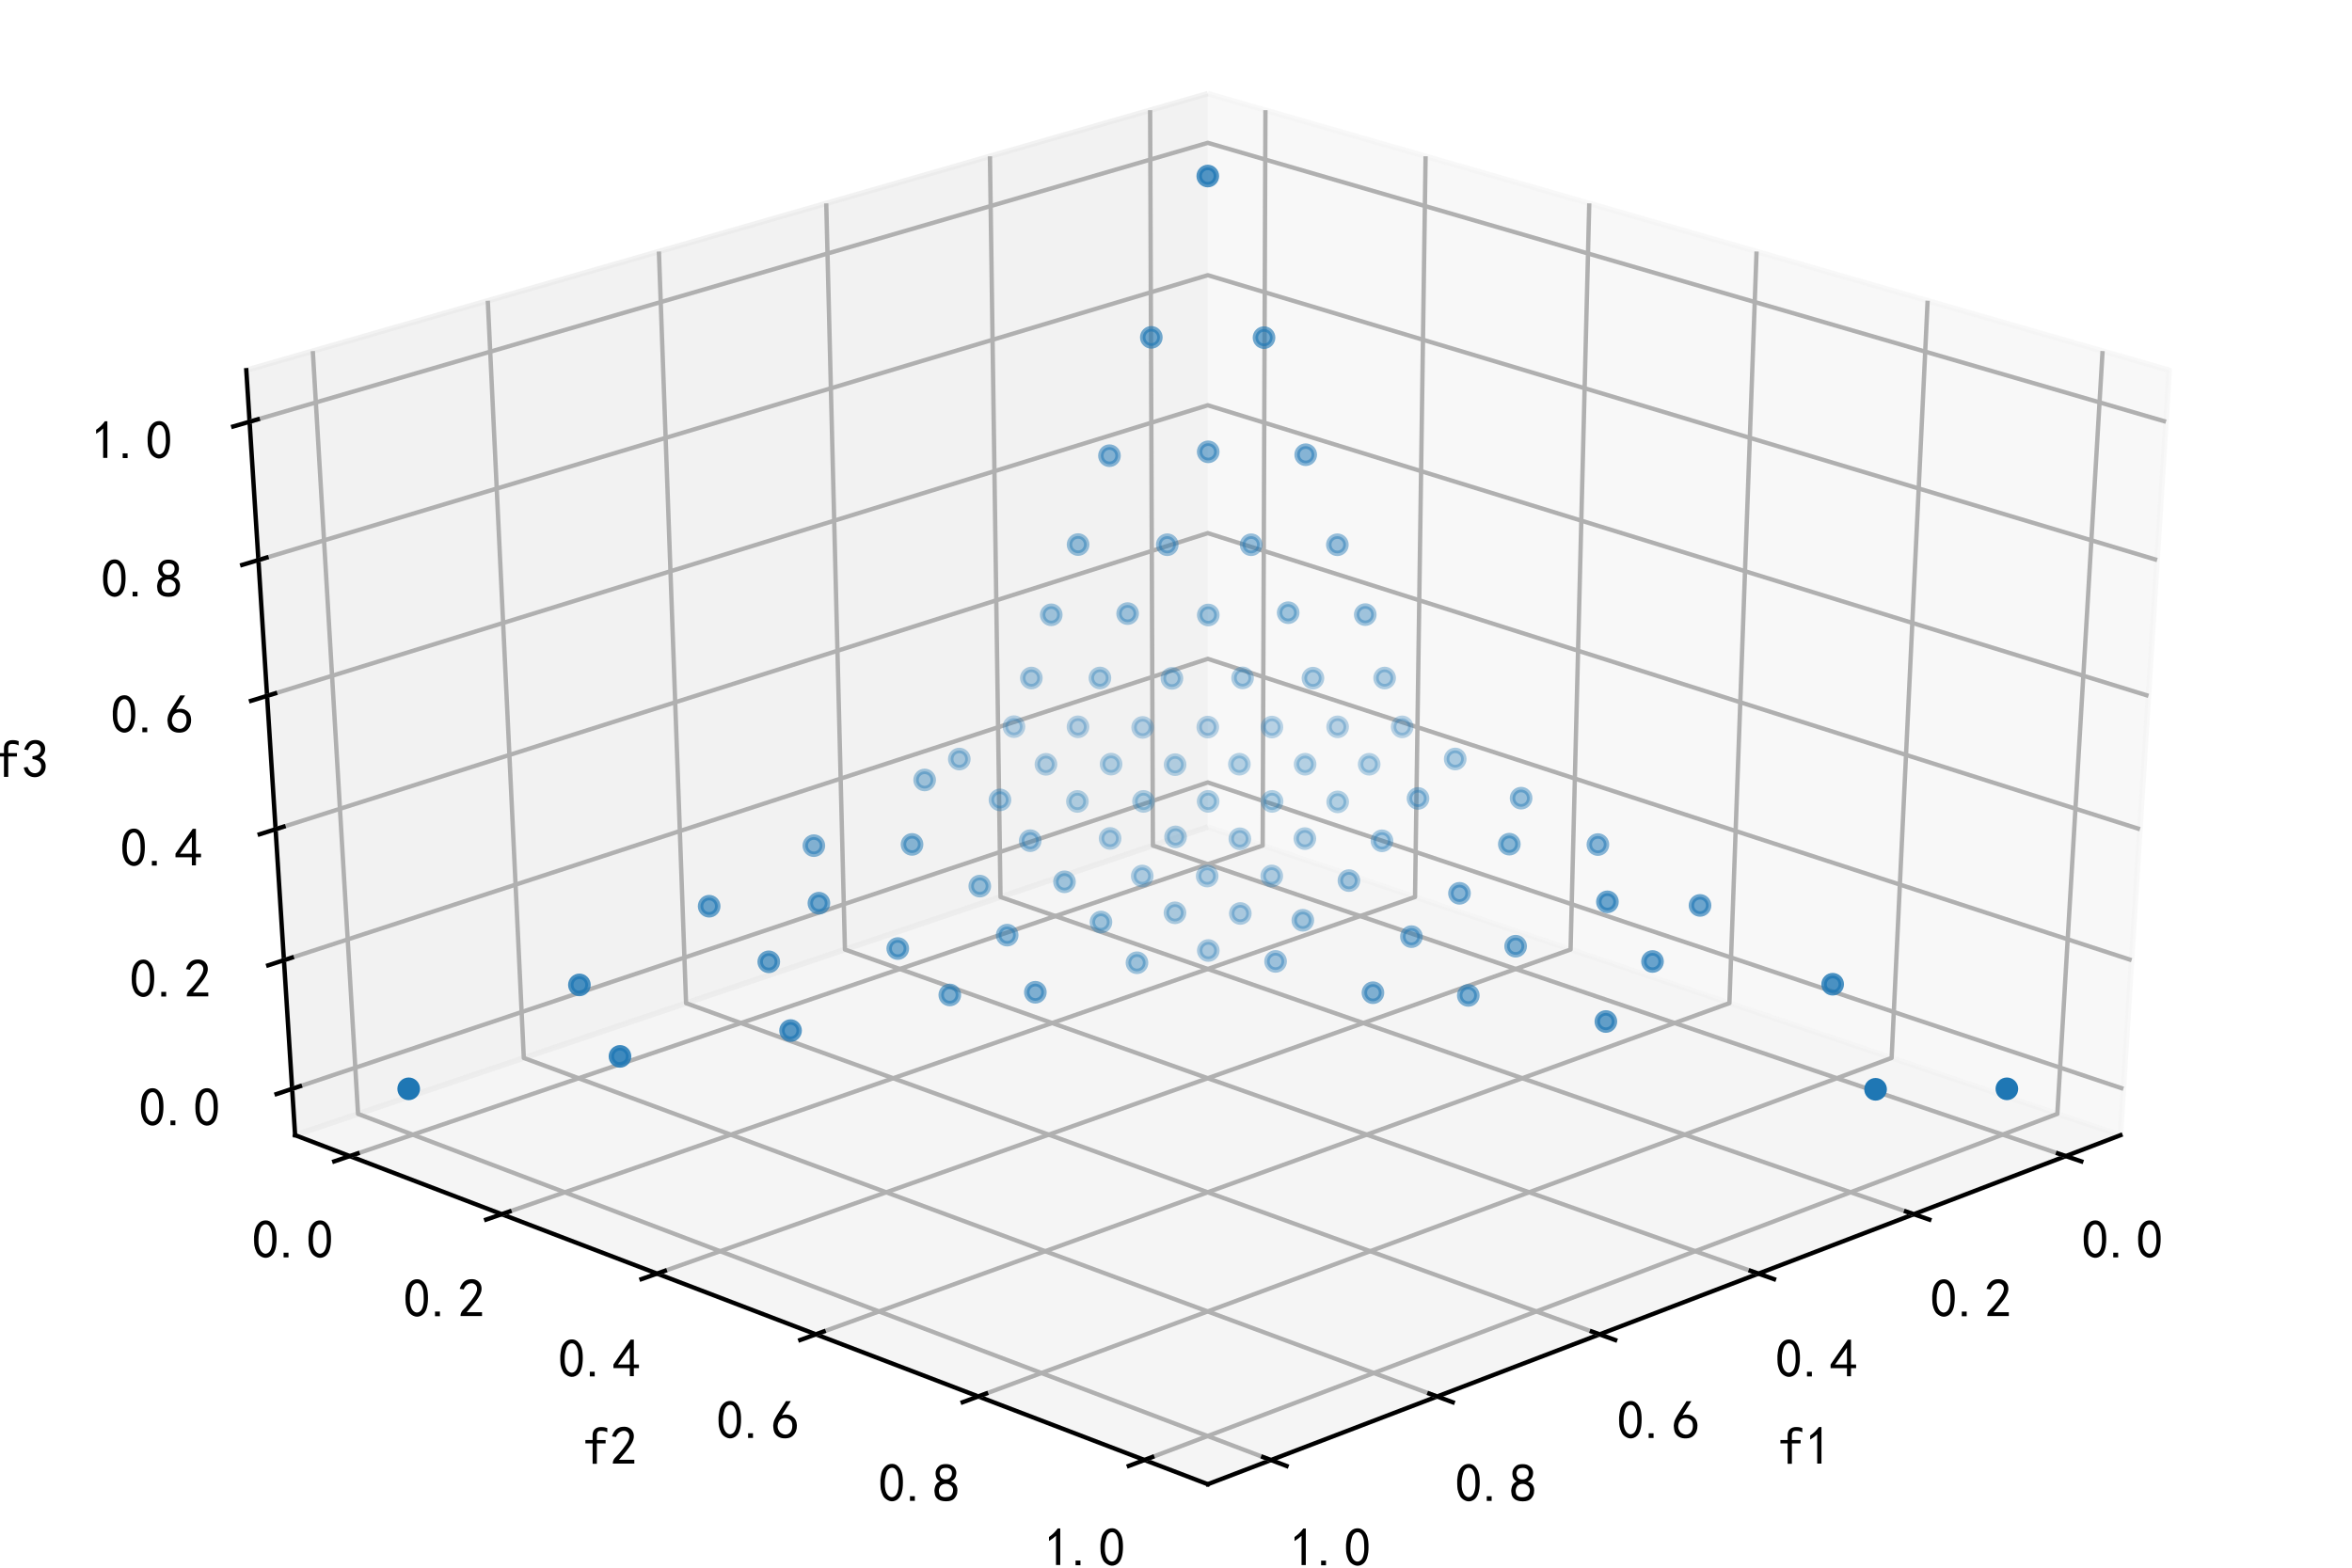 <?xml version="1.0" encoding="utf-8" standalone="no"?>
<!DOCTYPE svg PUBLIC "-//W3C//DTD SVG 1.1//EN"
  "http://www.w3.org/Graphics/SVG/1.1/DTD/svg11.dtd">
<!-- Created with matplotlib (https://matplotlib.org/) -->
<svg height="288pt" version="1.1" viewBox="0 0 432 288" width="432pt" xmlns="http://www.w3.org/2000/svg" xmlns:xlink="http://www.w3.org/1999/xlink">
 <defs>
  <style type="text/css">
*{stroke-linecap:butt;stroke-linejoin:round;}
  </style>
 </defs>
 <g id="figure_1">
  <g id="patch_1">
   <path d="M 0 288 
L 432 288 
L 432 0 
L 0 0 
z
" style="fill:#ffffff;"/>
  </g>
  <g id="patch_2">
   <path d="M 0 288 
L 432 288 
L 432 0 
L 0 0 
z
" style="fill:#ffffff;"/>
  </g>
  <g id="pane3d_1">
   <g id="patch_3">
    <path d="M 221.838 151.931 
L 389.471 208.544 
L 398.436 68.012 
L 221.838 17.196 
" style="fill:#f2f2f2;opacity:0.5;stroke:#f2f2f2;stroke-linejoin:miter;"/>
   </g>
  </g>
  <g id="pane3d_2">
   <g id="patch_4">
    <path d="M 221.838 151.931 
L 54.204 208.544 
L 45.24 68.012 
L 221.838 17.196 
" style="fill:#e6e6e6;opacity:0.5;stroke:#e6e6e6;stroke-linejoin:miter;"/>
   </g>
  </g>
  <g id="pane3d_3">
   <g id="patch_5">
    <path d="M 221.838 151.931 
L 54.204 208.544 
L 221.838 272.663 
L 389.471 208.544 
" style="fill:#ececec;opacity:0.5;stroke:#ececec;stroke-linejoin:miter;"/>
   </g>
  </g>
  <g id="axis3d_1">
   <g id="line2d_1">
    <path d="M 389.471 208.544 
L 221.838 272.663 
" style="fill:none;stroke:#000000;stroke-linecap:square;stroke-width:0.8;"/>
   </g>
   <g id="text_1">
    <!-- f1 -->
    <defs>
     <path d="M 44.531 59.766 
Q 42.578 60.938 39.844 61.719 
Q 37.109 62.5 32.812 62.5 
Q 28.516 62.5 26.953 60.344 
Q 25.391 58.203 25.391 55.078 
L 25.391 45.703 
L 41.406 45.703 
L 41.406 39.453 
L 25.391 39.453 
L 25.391 1.953 
L 17.578 1.953 
L 17.578 39.453 
L 4.297 39.453 
L 4.297 45.703 
L 17.578 45.703 
L 17.578 54.688 
Q 17.578 61.719 21.875 65.625 
Q 26.172 69.531 33.203 69.531 
Q 37.5 69.531 40.031 68.938 
Q 42.578 68.359 44.531 67.578 
z
" id="SimHei-102"/>
     <path d="M 21.875 56.25 
Q 16.797 51.172 8.984 46.484 
L 8.984 53.906 
Q 18.75 60.547 25 69.531 
L 29.688 69.531 
L 29.688 2.344 
L 21.875 2.344 
z
" id="SimHei-49"/>
    </defs>
    <g transform="translate(326.584 269.11)scale(0.1 -0.1)">
     <use xlink:href="#SimHei-102"/>
     <use x="50" xlink:href="#SimHei-49"/>
    </g>
   </g>
   <g id="Line3DCollection_1">
    <path d="M 379.427 212.386 
L 211.757 155.336 
L 211.249 20.243 
" style="fill:none;stroke:#b0b0b0;stroke-width:0.8;"/>
    <path d="M 351.514 223.063 
L 183.766 164.789 
L 181.827 28.709 
" style="fill:none;stroke:#b0b0b0;stroke-width:0.8;"/>
    <path d="M 322.98 233.977 
L 155.191 174.439 
L 151.759 37.362 
" style="fill:none;stroke:#b0b0b0;stroke-width:0.8;"/>
    <path d="M 293.804 245.136 
L 126.011 184.294 
L 121.022 46.206 
" style="fill:none;stroke:#b0b0b0;stroke-width:0.8;"/>
    <path d="M 263.965 256.55 
L 96.209 194.358 
L 89.595 55.249 
" style="fill:none;stroke:#b0b0b0;stroke-width:0.8;"/>
    <path d="M 233.439 268.225 
L 65.764 204.64 
L 57.453 64.498 
" style="fill:none;stroke:#b0b0b0;stroke-width:0.8;"/>
   </g>
   <g id="xtick_1">
    <g id="line2d_2">
     <path d="M 378.003 211.901 
L 382.28 213.357 
" style="fill:none;stroke:#000000;stroke-linecap:square;stroke-width:0.8;"/>
    </g>
    <g id="text_2">
     <!-- 0.0 -->
     <defs>
      <path d="M 3.125 29.297 
Q 3.906 50 6.438 56.047 
Q 8.984 62.109 13.672 66.016 
Q 18.359 69.922 25.188 69.922 
Q 32.031 69.922 37.109 64.25 
Q 42.188 58.594 43.75 50 
Q 45.312 41.406 44.719 30.266 
Q 44.141 19.141 40.812 12.109 
Q 37.5 5.078 30.859 2.344 
Q 24.219 -0.391 17.578 2.922 
Q 10.938 6.25 8.203 11.719 
Q 5.469 17.188 4.297 23.234 
Q 3.125 29.297 3.906 50 
z
M 12.891 52.734 
Q 10.547 31.25 12.5 22.844 
Q 14.453 14.453 18.938 10.938 
Q 23.438 7.422 28.125 9.562 
Q 32.812 11.719 34.953 18.156 
Q 37.109 24.609 37.109 32.219 
Q 37.109 39.844 36.516 46.094 
Q 35.938 52.344 33 57.422 
Q 30.078 62.5 25.188 62.688 
Q 20.312 62.891 16.594 57.812 
Q 12.891 52.734 10.547 31.25 
z
" id="SimHei-48"/>
      <path d="M 16.797 1.953 
L 7.812 1.953 
L 7.812 10.547 
L 16.797 10.547 
z
" id="SimHei-46"/>
     </defs>
     <g transform="translate(382.368 231.189)scale(0.1 -0.1)">
      <use xlink:href="#SimHei-48"/>
      <use x="50" xlink:href="#SimHei-46"/>
      <use x="100" xlink:href="#SimHei-48"/>
     </g>
    </g>
   </g>
   <g id="xtick_2">
    <g id="line2d_3">
     <path d="M 350.088 222.567 
L 354.37 224.055 
" style="fill:none;stroke:#000000;stroke-linecap:square;stroke-width:0.8;"/>
    </g>
    <g id="text_3">
     <!-- 0.2 -->
     <defs>
      <path d="M 4.688 3.906 
Q 5.078 9.766 10.156 14.453 
Q 15.234 19.141 23.047 29.094 
Q 30.859 39.062 33.203 44.531 
Q 35.547 50 34.953 53.906 
Q 34.375 57.812 31.25 60.344 
Q 28.125 62.891 24.016 62.5 
Q 19.922 62.109 16.203 59.375 
Q 12.5 56.641 10.547 51.172 
L 3.125 52.344 
Q 6.25 61.328 11.125 65.422 
Q 16.016 69.531 22.656 69.922 
Q 26.562 70.312 29.688 69.719 
Q 32.812 69.141 36.125 66.984 
Q 39.453 64.844 41.594 60.547 
Q 43.75 56.25 43.156 50.188 
Q 42.578 44.141 37.109 35.734 
Q 31.641 27.344 16.016 9.375 
L 44.141 9.375 
L 44.141 2.344 
L 4.688 2.344 
z
" id="SimHei-50"/>
     </defs>
     <g transform="translate(354.549 242.005)scale(0.1 -0.1)">
      <use xlink:href="#SimHei-48"/>
      <use x="50" xlink:href="#SimHei-46"/>
      <use x="100" xlink:href="#SimHei-50"/>
     </g>
    </g>
   </g>
   <g id="xtick_3">
    <g id="line2d_4">
     <path d="M 321.552 233.47 
L 325.838 234.991 
" style="fill:none;stroke:#000000;stroke-linecap:square;stroke-width:0.8;"/>
    </g>
    <g id="text_4">
     <!-- 0.4 -->
     <defs>
      <path d="M 31.25 17.188 
L 1.172 17.188 
L 1.172 23.828 
L 32.812 69.531 
L 38.672 69.531 
L 38.672 23.828 
L 48.047 23.828 
L 48.047 17.188 
L 38.672 17.188 
L 38.672 2.344 
L 31.25 2.344 
z
M 31.25 23.828 
L 31.25 54.688 
L 9.375 23.828 
z
" id="SimHei-52"/>
     </defs>
     <g transform="translate(326.112 253.061)scale(0.1 -0.1)">
      <use xlink:href="#SimHei-48"/>
      <use x="50" xlink:href="#SimHei-46"/>
      <use x="100" xlink:href="#SimHei-52"/>
     </g>
    </g>
   </g>
   <g id="xtick_4">
    <g id="line2d_5">
     <path d="M 292.376 244.618 
L 296.665 246.174 
" style="fill:none;stroke:#000000;stroke-linecap:square;stroke-width:0.8;"/>
    </g>
    <g id="text_5">
     <!-- 0.6 -->
     <defs>
      <path d="M 3.516 19.531 
Q 4.297 30.859 6.047 34.766 
Q 7.812 38.672 11.328 44.531 
L 27.344 69.531 
L 36.328 69.531 
L 19.922 43.75 
Q 30.469 46.484 36.719 42.969 
Q 42.969 39.453 45.109 34.953 
Q 47.266 30.469 47.453 25.188 
Q 47.656 19.922 45.891 14.844 
Q 44.141 9.766 39.641 5.656 
Q 35.156 1.562 27.141 1.172 
Q 19.141 0.781 13.469 4.094 
Q 7.812 7.422 5.656 13.469 
Q 3.516 19.531 4.297 30.859 
z
M 12.5 16.016 
Q 19.531 8.594 25.391 8.203 
Q 31.25 7.812 35.156 12.109 
Q 39.062 16.406 39.062 24.609 
Q 39.062 32.812 34.172 35.938 
Q 29.297 39.062 23.234 38.281 
Q 17.188 37.5 14.453 32.422 
Q 11.719 27.344 12.109 21.672 
Q 12.5 16.016 19.531 8.594 
z
" id="SimHei-54"/>
     </defs>
     <g transform="translate(297.034 264.366)scale(0.1 -0.1)">
      <use xlink:href="#SimHei-48"/>
      <use x="50" xlink:href="#SimHei-46"/>
      <use x="100" xlink:href="#SimHei-54"/>
     </g>
    </g>
   </g>
   <g id="xtick_5">
    <g id="line2d_6">
     <path d="M 262.536 256.02 
L 266.827 257.611 
" style="fill:none;stroke:#000000;stroke-linecap:square;stroke-width:0.8;"/>
    </g>
    <g id="text_6">
     <!-- 0.8 -->
     <defs>
      <path d="M 2.734 16.797 
Q 2.734 26.172 5.078 30.656 
Q 7.422 35.156 12.891 37.891 
Q 8.203 40.625 6.641 43.938 
Q 5.078 47.266 4.875 51.562 
Q 4.688 55.859 6.047 58.984 
Q 7.422 62.109 10.156 64.844 
Q 12.891 67.578 16.203 68.547 
Q 19.531 69.531 23.438 69.531 
Q 27.344 69.531 30.469 68.75 
Q 33.594 67.969 37.109 65.422 
Q 40.625 62.891 42.188 58.203 
Q 43.75 53.516 41.984 47.266 
Q 40.234 41.016 32.812 37.5 
Q 39.453 35.547 42.188 31.438 
Q 44.922 27.344 44.922 21.484 
Q 44.922 15.625 43.156 12.109 
Q 41.406 8.594 39.25 6.25 
Q 37.109 3.906 33.391 2.531 
Q 29.688 1.172 24.016 1.172 
Q 18.359 1.172 14.25 2.531 
Q 10.156 3.906 7.422 6.641 
Q 4.688 9.375 3.703 13.078 
Q 2.734 16.797 2.734 26.172 
z
M 10.938 26.562 
Q 10.547 17.188 12.297 13.672 
Q 14.062 10.156 18.75 9.172 
Q 23.438 8.203 28.516 9.375 
Q 33.594 10.547 35.547 14.844 
Q 37.5 19.141 36.906 23.438 
Q 36.328 27.734 32.031 30.656 
Q 27.734 33.594 22.656 33.203 
Q 17.578 32.812 14.25 29.688 
Q 10.938 26.562 10.547 17.188 
z
M 12.109 56.25 
Q 12.109 48.438 14.844 44.922 
Q 17.578 41.406 23.438 41.406 
Q 29.297 41.406 32.219 44.922 
Q 35.156 48.438 34.953 53.312 
Q 34.766 58.203 31.438 60.547 
Q 28.125 62.891 22.453 62.5 
Q 16.797 62.109 14.453 59.172 
Q 12.109 56.25 12.109 48.438 
z
" id="SimHei-56"/>
     </defs>
     <g transform="translate(267.295 275.928)scale(0.1 -0.1)">
      <use xlink:href="#SimHei-48"/>
      <use x="50" xlink:href="#SimHei-46"/>
      <use x="100" xlink:href="#SimHei-56"/>
     </g>
    </g>
   </g>
   <g id="xtick_6">
    <g id="line2d_7">
     <path d="M 232.01 267.683 
L 236.302 269.311 
" style="fill:none;stroke:#000000;stroke-linecap:square;stroke-width:0.8;"/>
    </g>
    <g id="text_7">
     <!-- 1.0 -->
     <g transform="translate(236.872 287.756)scale(0.1 -0.1)">
      <use xlink:href="#SimHei-49"/>
      <use x="50" xlink:href="#SimHei-46"/>
      <use x="100" xlink:href="#SimHei-48"/>
     </g>
    </g>
   </g>
  </g>
  <g id="axis3d_2">
   <g id="line2d_8">
    <path d="M 54.204 208.544 
L 221.838 272.663 
" style="fill:none;stroke:#000000;stroke-linecap:square;stroke-width:0.8;"/>
   </g>
   <g id="text_8">
    <!-- f2 -->
    <g transform="translate(107.092 269.11)scale(0.1 -0.1)">
     <use xlink:href="#SimHei-102"/>
     <use x="50" xlink:href="#SimHei-50"/>
    </g>
   </g>
   <g id="Line3DCollection_2">
    <path d="M 232.427 20.243 
L 231.919 155.336 
L 64.248 212.386 
" style="fill:none;stroke:#b0b0b0;stroke-width:0.8;"/>
    <path d="M 261.842 28.708 
L 259.903 164.787 
L 92.156 223.06 
" style="fill:none;stroke:#b0b0b0;stroke-width:0.8;"/>
    <path d="M 291.904 37.358 
L 288.473 174.435 
L 120.684 233.972 
" style="fill:none;stroke:#b0b0b0;stroke-width:0.8;"/>
    <path d="M 322.634 46.2 
L 317.646 184.287 
L 149.853 245.129 
" style="fill:none;stroke:#b0b0b0;stroke-width:0.8;"/>
    <path d="M 354.054 55.242 
L 347.441 194.35 
L 179.685 256.54 
" style="fill:none;stroke:#b0b0b0;stroke-width:0.8;"/>
    <path d="M 386.188 64.488 
L 377.879 204.629 
L 210.204 268.213 
" style="fill:none;stroke:#b0b0b0;stroke-width:0.8;"/>
   </g>
   <g id="xtick_7">
    <g id="line2d_9">
     <path d="M 65.673 211.901 
L 61.395 213.357 
" style="fill:none;stroke:#000000;stroke-linecap:square;stroke-width:0.8;"/>
    </g>
    <g id="text_9">
     <!-- 0.0 -->
     <g transform="translate(46.308 231.189)scale(0.1 -0.1)">
      <use xlink:href="#SimHei-48"/>
      <use x="50" xlink:href="#SimHei-46"/>
      <use x="100" xlink:href="#SimHei-48"/>
     </g>
    </g>
   </g>
   <g id="xtick_8">
    <g id="line2d_10">
     <path d="M 93.582 222.565 
L 89.3 224.053 
" style="fill:none;stroke:#000000;stroke-linecap:square;stroke-width:0.8;"/>
    </g>
    <g id="text_10">
     <!-- 0.2 -->
     <g transform="translate(74.121 242.002)scale(0.1 -0.1)">
      <use xlink:href="#SimHei-48"/>
      <use x="50" xlink:href="#SimHei-46"/>
      <use x="100" xlink:href="#SimHei-50"/>
     </g>
    </g>
   </g>
   <g id="xtick_9">
    <g id="line2d_11">
     <path d="M 122.111 233.466 
L 117.825 234.987 
" style="fill:none;stroke:#000000;stroke-linecap:square;stroke-width:0.8;"/>
    </g>
    <g id="text_11">
     <!-- 0.4 -->
     <g transform="translate(102.552 253.056)scale(0.1 -0.1)">
      <use xlink:href="#SimHei-48"/>
      <use x="50" xlink:href="#SimHei-46"/>
      <use x="100" xlink:href="#SimHei-52"/>
     </g>
    </g>
   </g>
   <g id="xtick_10">
    <g id="line2d_12">
     <path d="M 151.281 244.611 
L 146.992 246.167 
" style="fill:none;stroke:#000000;stroke-linecap:square;stroke-width:0.8;"/>
    </g>
    <g id="text_12">
     <!-- 0.6 -->
     <g transform="translate(131.623 264.359)scale(0.1 -0.1)">
      <use xlink:href="#SimHei-48"/>
      <use x="50" xlink:href="#SimHei-46"/>
      <use x="100" xlink:href="#SimHei-54"/>
     </g>
    </g>
   </g>
   <g id="xtick_11">
    <g id="line2d_13">
     <path d="M 181.114 256.01 
L 176.823 257.601 
" style="fill:none;stroke:#000000;stroke-linecap:square;stroke-width:0.8;"/>
    </g>
    <g id="text_13">
     <!-- 0.8 -->
     <g transform="translate(161.355 275.918)scale(0.1 -0.1)">
      <use xlink:href="#SimHei-48"/>
      <use x="50" xlink:href="#SimHei-46"/>
      <use x="100" xlink:href="#SimHei-56"/>
     </g>
    </g>
   </g>
   <g id="xtick_12">
    <g id="line2d_14">
     <path d="M 211.633 267.671 
L 207.341 269.299 
" style="fill:none;stroke:#000000;stroke-linecap:square;stroke-width:0.8;"/>
    </g>
    <g id="text_14">
     <!-- 1.0 -->
     <g transform="translate(191.771 287.744)scale(0.1 -0.1)">
      <use xlink:href="#SimHei-49"/>
      <use x="50" xlink:href="#SimHei-46"/>
      <use x="100" xlink:href="#SimHei-48"/>
     </g>
    </g>
   </g>
  </g>
  <g id="axis3d_3">
   <g id="line2d_15">
    <path d="M 54.204 208.544 
L 45.24 68.012 
" style="fill:none;stroke:#000000;stroke-linecap:square;stroke-width:0.8;"/>
   </g>
   <g id="text_15">
    <!-- f3 -->
    <defs>
     <path d="M 3.906 19.141 
L 10.938 20.312 
Q 12.5 15.234 16.016 11.906 
Q 19.531 8.594 24.797 8.781 
Q 30.078 8.984 33.203 13.078 
Q 36.328 17.188 35.938 22.453 
Q 35.547 27.734 31.828 30.656 
Q 28.125 33.594 19.922 34.766 
L 19.922 39.844 
Q 28.125 40.625 31.828 44.141 
Q 35.547 47.656 35.156 53.312 
Q 34.766 58.984 30.078 61.516 
Q 25.391 64.062 20.109 62.109 
Q 14.844 60.156 11.719 51.172 
L 4.688 52.344 
Q 7.031 59.375 11.125 64.062 
Q 15.234 68.75 22.266 69.531 
Q 29.297 70.312 34.562 67.766 
Q 39.844 65.234 41.984 59.953 
Q 44.141 54.688 42.578 48.438 
Q 41.016 42.188 33.594 37.5 
Q 39.062 35.156 41.984 30.469 
Q 44.922 25.781 43.938 18.156 
Q 42.969 10.547 37.109 5.859 
Q 31.25 1.172 23.828 1.359 
Q 16.406 1.562 10.938 6.047 
Q 5.469 10.547 3.906 19.141 
z
" id="SimHei-51"/>
    </defs>
    <g transform="translate(-1.027 142.921)scale(0.1 -0.1)">
     <use xlink:href="#SimHei-102"/>
     <use x="50" xlink:href="#SimHei-51"/>
    </g>
   </g>
   <g id="Line3DCollection_3">
    <path d="M 53.661 200.028 
L 221.838 143.742 
L 390.015 200.028 
" style="fill:none;stroke:#b0b0b0;stroke-width:0.8;"/>
    <path d="M 52.154 176.396 
L 221.838 121.034 
L 391.522 176.396 
" style="fill:none;stroke:#b0b0b0;stroke-width:0.8;"/>
    <path d="M 50.619 152.336 
L 221.838 97.941 
L 393.057 152.336 
" style="fill:none;stroke:#b0b0b0;stroke-width:0.8;"/>
    <path d="M 49.056 127.837 
L 221.838 74.45 
L 394.62 127.837 
" style="fill:none;stroke:#b0b0b0;stroke-width:0.8;"/>
    <path d="M 47.465 102.887 
L 221.838 50.554 
L 396.211 102.887 
" style="fill:none;stroke:#b0b0b0;stroke-width:0.8;"/>
    <path d="M 45.843 77.473 
L 221.838 26.24 
L 397.832 77.473 
" style="fill:none;stroke:#b0b0b0;stroke-width:0.8;"/>
   </g>
   <g id="xtick_13">
    <g id="line2d_16">
     <path d="M 55.09 199.55 
L 50.8 200.985 
" style="fill:none;stroke:#000000;stroke-linecap:square;stroke-width:0.8;"/>
    </g>
    <g id="text_16">
     <!-- 0.0 -->
     <g transform="translate(25.531 206.903)scale(0.1 -0.1)">
      <use xlink:href="#SimHei-48"/>
      <use x="50" xlink:href="#SimHei-46"/>
      <use x="100" xlink:href="#SimHei-48"/>
     </g>
    </g>
   </g>
   <g id="xtick_14">
    <g id="line2d_17">
     <path d="M 53.596 175.925 
L 49.265 177.338 
" style="fill:none;stroke:#000000;stroke-linecap:square;stroke-width:0.8;"/>
    </g>
    <g id="text_17">
     <!-- 0.2 -->
     <g transform="translate(23.839 183.271)scale(0.1 -0.1)">
      <use xlink:href="#SimHei-48"/>
      <use x="50" xlink:href="#SimHei-46"/>
      <use x="100" xlink:href="#SimHei-50"/>
     </g>
    </g>
   </g>
   <g id="xtick_15">
    <g id="line2d_18">
     <path d="M 52.075 151.873 
L 47.702 153.262 
" style="fill:none;stroke:#000000;stroke-linecap:square;stroke-width:0.8;"/>
    </g>
    <g id="text_18">
     <!-- 0.4 -->
     <g transform="translate(22.116 159.211)scale(0.1 -0.1)">
      <use xlink:href="#SimHei-48"/>
      <use x="50" xlink:href="#SimHei-46"/>
      <use x="100" xlink:href="#SimHei-52"/>
     </g>
    </g>
   </g>
   <g id="xtick_16">
    <g id="line2d_19">
     <path d="M 50.526 127.383 
L 46.111 128.747 
" style="fill:none;stroke:#000000;stroke-linecap:square;stroke-width:0.8;"/>
    </g>
    <g id="text_19">
     <!-- 0.6 -->
     <g transform="translate(20.362 134.712)scale(0.1 -0.1)">
      <use xlink:href="#SimHei-48"/>
      <use x="50" xlink:href="#SimHei-46"/>
      <use x="100" xlink:href="#SimHei-54"/>
     </g>
    </g>
   </g>
   <g id="xtick_17">
    <g id="line2d_20">
     <path d="M 48.949 102.441 
L 44.491 103.779 
" style="fill:none;stroke:#000000;stroke-linecap:square;stroke-width:0.8;"/>
    </g>
    <g id="text_20">
     <!-- 0.8 -->
     <g transform="translate(18.575 109.762)scale(0.1 -0.1)">
      <use xlink:href="#SimHei-48"/>
      <use x="50" xlink:href="#SimHei-46"/>
      <use x="100" xlink:href="#SimHei-56"/>
     </g>
    </g>
   </g>
   <g id="xtick_18">
    <g id="line2d_21">
     <path d="M 47.343 77.036 
L 42.841 78.347 
" style="fill:none;stroke:#000000;stroke-linecap:square;stroke-width:0.8;"/>
    </g>
    <g id="text_21">
     <!-- 1.0 -->
     <g transform="translate(16.755 84.348)scale(0.1 -0.1)">
      <use xlink:href="#SimHei-49"/>
      <use x="50" xlink:href="#SimHei-46"/>
      <use x="100" xlink:href="#SimHei-48"/>
     </g>
    </g>
   </g>
  </g>
  <g id="axes_1">
   <g id="Path3DCollection_1">
    <defs>
     <path d="M 0 1.581 
C 0.419 1.581 0.822 1.415 1.118 1.118 
C 1.415 0.822 1.581 0.419 1.581 0 
C 1.581 -0.419 1.415 -0.822 1.118 -1.118 
C 0.822 -1.415 0.419 -1.581 0 -1.581 
C -0.419 -1.581 -0.822 -1.415 -1.118 -1.118 
C -1.415 -0.822 -1.581 -0.419 -1.581 0 
C -1.581 0.419 -1.415 0.822 -1.118 1.118 
C -0.822 1.415 -0.419 1.581 0 1.581 
z
" id="C0_0_88b2486c1e"/>
    </defs>
    <g clip-path="url(#p6e4b3940ab)">
     <use style="fill:#1f77b4;fill-opacity:0.453;stroke:#1f77b4;stroke-opacity:0.453;" x="179.961" xlink:href="#C0_0_88b2486c1e" y="162.788"/>
    </g>
    <g clip-path="url(#p6e4b3940ab)">
     <use style="fill:#1f77b4;fill-opacity:0.438;stroke:#1f77b4;stroke-opacity:0.438;" x="279.384" xlink:href="#C0_0_88b2486c1e" y="146.632"/>
    </g>
    <g clip-path="url(#p6e4b3940ab)">
     <use style="fill:#1f77b4;fill-opacity:0.798;stroke:#1f77b4;stroke-opacity:0.798;" x="336.612" xlink:href="#C0_0_88b2486c1e" y="180.812"/>
    </g>
    <g clip-path="url(#p6e4b3940ab)">
     <use style="fill:#1f77b4;fill-opacity:0.403;stroke:#1f77b4;stroke-opacity:0.403;" x="202.218" xlink:href="#C0_0_88b2486c1e" y="169.388"/>
    </g>
    <g clip-path="url(#p6e4b3940ab)">
     <use style="fill:#1f77b4;fill-opacity:0.998;stroke:#1f77b4;stroke-opacity:0.998;" x="368.61" xlink:href="#C0_0_88b2486c1e" y="200.028"/>
    </g>
    <g clip-path="url(#p6e4b3940ab)">
     <use style="fill:#1f77b4;stroke:#1f77b4;" x="344.493" xlink:href="#C0_0_88b2486c1e" y="200.117"/>
    </g>
    <g clip-path="url(#p6e4b3940ab)">
     <use style="fill:#1f77b4;fill-opacity:0.514;stroke:#1f77b4;stroke-opacity:0.514;" x="277.223" xlink:href="#C0_0_88b2486c1e" y="155.083"/>
    </g>
    <g clip-path="url(#p6e4b3940ab)">
     <use style="fill:#1f77b4;fill-opacity:0.565;stroke:#1f77b4;stroke-opacity:0.565;" x="269.687" xlink:href="#C0_0_88b2486c1e" y="182.866"/>
    </g>
    <g clip-path="url(#p6e4b3940ab)">
     <use style="fill:#1f77b4;fill-opacity:0.339;stroke:#1f77b4;stroke-opacity:0.339;" x="209.799" xlink:href="#C0_0_88b2486c1e" y="160.931"/>
    </g>
    <g clip-path="url(#p6e4b3940ab)">
     <use style="fill:#1f77b4;fill-opacity:0.644;stroke:#1f77b4;stroke-opacity:0.644;" x="312.249" xlink:href="#C0_0_88b2486c1e" y="166.334"/>
    </g>
    <g clip-path="url(#p6e4b3940ab)">
     <use style="fill:#1f77b4;fill-opacity:0.563;stroke:#1f77b4;stroke-opacity:0.563;" x="174.452" xlink:href="#C0_0_88b2486c1e" y="182.782"/>
    </g>
    <g clip-path="url(#p6e4b3940ab)">
     <use style="fill:#1f77b4;fill-opacity:0.532;stroke:#1f77b4;stroke-opacity:0.532;" x="149.484" xlink:href="#C0_0_88b2486c1e" y="155.357"/>
    </g>
    <g clip-path="url(#p6e4b3940ab)">
     <use style="fill:#1f77b4;fill-opacity:0.402;stroke:#1f77b4;stroke-opacity:0.402;" x="195.519" xlink:href="#C0_0_88b2486c1e" y="161.996"/>
    </g>
    <g clip-path="url(#p6e4b3940ab)">
     <use style="fill:#1f77b4;fill-opacity:0.451;stroke:#1f77b4;stroke-opacity:0.451;" x="245.639" xlink:href="#C0_0_88b2486c1e" y="100.078"/>
    </g>
    <g clip-path="url(#p6e4b3940ab)">
     <use style="fill:#1f77b4;fill-opacity:0.329;stroke:#1f77b4;stroke-opacity:0.329;" x="227.726" xlink:href="#C0_0_88b2486c1e" y="154.091"/>
    </g>
    <g clip-path="url(#p6e4b3940ab)">
     <use style="fill:#1f77b4;fill-opacity:0.329;stroke:#1f77b4;stroke-opacity:0.329;" x="215.916" xlink:href="#C0_0_88b2486c1e" y="153.744"/>
    </g>
    <g clip-path="url(#p6e4b3940ab)">
     <use style="fill:#1f77b4;fill-opacity:0.414;stroke:#1f77b4;stroke-opacity:0.414;" x="208.832" xlink:href="#C0_0_88b2486c1e" y="176.868"/>
    </g>
    <g clip-path="url(#p6e4b3940ab)">
     <use style="fill:#1f77b4;fill-opacity:0.349;stroke:#1f77b4;stroke-opacity:0.349;" x="227.812" xlink:href="#C0_0_88b2486c1e" y="167.814"/>
    </g>
    <g clip-path="url(#p6e4b3940ab)">
     <use style="fill:#1f77b4;fill-opacity:0.403;stroke:#1f77b4;stroke-opacity:0.403;" x="169.835" xlink:href="#C0_0_88b2486c1e" y="143.287"/>
    </g>
    <g clip-path="url(#p6e4b3940ab)">
     <use style="fill:#1f77b4;fill-opacity:0.526;stroke:#1f77b4;stroke-opacity:0.526;" x="293.492" xlink:href="#C0_0_88b2486c1e" y="155.157"/>
    </g>
    <g clip-path="url(#p6e4b3940ab)">
     <use style="fill:#1f77b4;fill-opacity:0.624;stroke:#1f77b4;stroke-opacity:0.624;" x="232.167" xlink:href="#C0_0_88b2486c1e" y="62.027"/>
    </g>
    <g clip-path="url(#p6e4b3940ab)">
     <use style="fill:#1f77b4;fill-opacity:0.31;stroke:#1f77b4;stroke-opacity:0.31;" x="227.641" xlink:href="#C0_0_88b2486c1e" y="140.392"/>
    </g>
    <g clip-path="url(#p6e4b3940ab)">
     <use style="fill:#1f77b4;fill-opacity:0.648;stroke:#1f77b4;stroke-opacity:0.648;" x="295.24" xlink:href="#C0_0_88b2486c1e" y="165.676"/>
    </g>
    <g clip-path="url(#p6e4b3940ab)">
     <use style="fill:#1f77b4;fill-opacity:0.573;stroke:#1f77b4;stroke-opacity:0.573;" x="164.896" xlink:href="#C0_0_88b2486c1e" y="174.255"/>
    </g>
    <g clip-path="url(#p6e4b3940ab)">
     <use style="fill:#1f77b4;fill-opacity:0.341;stroke:#1f77b4;stroke-opacity:0.341;" x="254.321" xlink:href="#C0_0_88b2486c1e" y="124.559"/>
    </g>
    <g clip-path="url(#p6e4b3940ab)">
     <use style="fill:#1f77b4;fill-opacity:0.657;stroke:#1f77b4;stroke-opacity:0.657;" x="141.204" xlink:href="#C0_0_88b2486c1e" y="176.692"/>
    </g>
    <g clip-path="url(#p6e4b3940ab)">
     <use style="fill:#1f77b4;fill-opacity:0.66;stroke:#1f77b4;stroke-opacity:0.66;" x="303.524" xlink:href="#C0_0_88b2486c1e" y="176.635"/>
    </g>
    <g clip-path="url(#p6e4b3940ab)">
     <use style="fill:#1f77b4;fill-opacity:0.513;stroke:#1f77b4;stroke-opacity:0.513;" x="167.518" xlink:href="#C0_0_88b2486c1e" y="155.127"/>
    </g>
    <g clip-path="url(#p6e4b3940ab)">
     <use style="fill:#1f77b4;fill-opacity:0.804;stroke:#1f77b4;stroke-opacity:0.804;" x="106.421" xlink:href="#C0_0_88b2486c1e" y="180.936"/>
    </g>
    <g clip-path="url(#p6e4b3940ab)">
     <use style="fill:#1f77b4;fill-opacity:0.34;stroke:#1f77b4;stroke-opacity:0.34;" x="215.252" xlink:href="#C0_0_88b2486c1e" y="124.622"/>
    </g>
    <g clip-path="url(#p6e4b3940ab)">
     <use style="fill:#1f77b4;fill-opacity:0.341;stroke:#1f77b4;stroke-opacity:0.341;" x="228.228" xlink:href="#C0_0_88b2486c1e" y="124.533"/>
    </g>
    <g clip-path="url(#p6e4b3940ab)">
     <use style="fill:#1f77b4;fill-opacity:0.339;stroke:#1f77b4;stroke-opacity:0.339;" x="221.728" xlink:href="#C0_0_88b2486c1e" y="160.943"/>
    </g>
    <g clip-path="url(#p6e4b3940ab)">
     <use style="fill:#1f77b4;fill-opacity:0.487;stroke:#1f77b4;stroke-opacity:0.487;" x="184.992" xlink:href="#C0_0_88b2486c1e" y="171.796"/>
    </g>
    <g clip-path="url(#p6e4b3940ab)">
     <use style="fill:#1f77b4;fill-opacity:0.383;stroke:#1f77b4;stroke-opacity:0.383;" x="189.226" xlink:href="#C0_0_88b2486c1e" y="154.441"/>
    </g>
    <g clip-path="url(#p6e4b3940ab)">
     <use style="fill:#1f77b4;fill-opacity:0.362;stroke:#1f77b4;stroke-opacity:0.362;" x="267.281" xlink:href="#C0_0_88b2486c1e" y="139.432"/>
    </g>
    <g clip-path="url(#p6e4b3940ab)">
     <use style="fill:#1f77b4;fill-opacity:0.398;stroke:#1f77b4;stroke-opacity:0.398;" x="193.087" xlink:href="#C0_0_88b2486c1e" y="112.945"/>
    </g>
    <g clip-path="url(#p6e4b3940ab)">
     <use style="fill:#1f77b4;fill-opacity:0.534;stroke:#1f77b4;stroke-opacity:0.534;" x="221.917" xlink:href="#C0_0_88b2486c1e" y="83.005"/>
    </g>
    <g clip-path="url(#p6e4b3940ab)">
     <use style="fill:#1f77b4;fill-opacity:0.397;stroke:#1f77b4;stroke-opacity:0.397;" x="221.926" xlink:href="#C0_0_88b2486c1e" y="112.978"/>
    </g>
    <g clip-path="url(#p6e4b3940ab)">
     <use style="fill:#1f77b4;fill-opacity:0.998;stroke:#1f77b4;stroke-opacity:0.998;" x="75.065" xlink:href="#C0_0_88b2486c1e" y="200.028"/>
    </g>
    <g clip-path="url(#p6e4b3940ab)">
     <use style="fill:#1f77b4;fill-opacity:0.624;stroke:#1f77b4;stroke-opacity:0.624;" x="211.466" xlink:href="#C0_0_88b2486c1e" y="61.975"/>
    </g>
    <g clip-path="url(#p6e4b3940ab)">
     <use style="fill:#1f77b4;fill-opacity:0.382;stroke:#1f77b4;stroke-opacity:0.382;" x="253.831" xlink:href="#C0_0_88b2486c1e" y="154.467"/>
    </g>
    <g clip-path="url(#p6e4b3940ab)">
     <use style="fill:#1f77b4;fill-opacity:0.348;stroke:#1f77b4;stroke-opacity:0.348;" x="215.812" xlink:href="#C0_0_88b2486c1e" y="167.691"/>
    </g>
    <g clip-path="url(#p6e4b3940ab)">
     <use style="fill:#1f77b4;fill-opacity:0.526;stroke:#1f77b4;stroke-opacity:0.526;" x="203.779" xlink:href="#C0_0_88b2486c1e" y="83.715"/>
    </g>
    <g clip-path="url(#p6e4b3940ab)">
     <use style="fill:#1f77b4;fill-opacity:0.656;stroke:#1f77b4;stroke-opacity:0.656;" x="130.252" xlink:href="#C0_0_88b2486c1e" y="166.482"/>
    </g>
    <g clip-path="url(#p6e4b3940ab)">
     <use style="fill:#1f77b4;fill-opacity:0.686;stroke:#1f77b4;stroke-opacity:0.686;" x="294.956" xlink:href="#C0_0_88b2486c1e" y="187.662"/>
    </g>
    <g clip-path="url(#p6e4b3940ab)">
     <use style="fill:#1f77b4;fill-opacity:0.364;stroke:#1f77b4;stroke-opacity:0.364;" x="176.201" xlink:href="#C0_0_88b2486c1e" y="139.445"/>
    </g>
    <g clip-path="url(#p6e4b3940ab)">
     <use style="fill:#1f77b4;fill-opacity:0.34;stroke:#1f77b4;stroke-opacity:0.34;" x="189.431" xlink:href="#C0_0_88b2486c1e" y="124.558"/>
    </g>
    <g clip-path="url(#p6e4b3940ab)">
     <use style="fill:#1f77b4;fill-opacity:0.31;stroke:#1f77b4;stroke-opacity:0.31;" x="239.715" xlink:href="#C0_0_88b2486c1e" y="140.399"/>
    </g>
    <g clip-path="url(#p6e4b3940ab)">
     <use style="fill:#1f77b4;fill-opacity:0.32;stroke:#1f77b4;stroke-opacity:0.32;" x="245.697" xlink:href="#C0_0_88b2486c1e" y="147.314"/>
    </g>
    <g clip-path="url(#p6e4b3940ab)">
     <use style="fill:#1f77b4;fill-opacity:0.329;stroke:#1f77b4;stroke-opacity:0.329;" x="239.668" xlink:href="#C0_0_88b2486c1e" y="154.06"/>
    </g>
    <g clip-path="url(#p6e4b3940ab)">
     <use style="fill:#1f77b4;fill-opacity:0.407;stroke:#1f77b4;stroke-opacity:0.407;" x="250.762" xlink:href="#C0_0_88b2486c1e" y="112.909"/>
    </g>
    <g clip-path="url(#p6e4b3940ab)">
     <use style="fill:#1f77b4;fill-opacity:0.31;stroke:#1f77b4;stroke-opacity:0.31;" x="204.08" xlink:href="#C0_0_88b2486c1e" y="140.378"/>
    </g>
    <g clip-path="url(#p6e4b3940ab)">
     <use style="fill:#1f77b4;fill-opacity:0.319;stroke:#1f77b4;stroke-opacity:0.319;" x="210.035" xlink:href="#C0_0_88b2486c1e" y="147.226"/>
    </g>
    <g clip-path="url(#p6e4b3940ab)">
     <use style="fill:#1f77b4;fill-opacity:0.406;stroke:#1f77b4;stroke-opacity:0.406;" x="207.115" xlink:href="#C0_0_88b2486c1e" y="112.721"/>
    </g>
    <g clip-path="url(#p6e4b3940ab)">
     <use style="fill:#1f77b4;fill-opacity:0.41;stroke:#1f77b4;stroke-opacity:0.41;" x="234.289" xlink:href="#C0_0_88b2486c1e" y="176.618"/>
    </g>
    <g clip-path="url(#p6e4b3940ab)">
     <use style="fill:#1f77b4;fill-opacity:0.452;stroke:#1f77b4;stroke-opacity:0.452;" x="198.015" xlink:href="#C0_0_88b2486c1e" y="100.045"/>
    </g>
    <g clip-path="url(#p6e4b3940ab)">
     <use style="fill:#1f77b4;fill-opacity:0.338;stroke:#1f77b4;stroke-opacity:0.338;" x="233.59" xlink:href="#C0_0_88b2486c1e" y="160.921"/>
    </g>
    <g clip-path="url(#p6e4b3940ab)">
     <use style="fill:#1f77b4;fill-opacity:0.526;stroke:#1f77b4;stroke-opacity:0.526;" x="268.068" xlink:href="#C0_0_88b2486c1e" y="164.11"/>
    </g>
    <g clip-path="url(#p6e4b3940ab)">
     <use style="fill:#1f77b4;fill-opacity:0.3;stroke:#1f77b4;stroke-opacity:0.3;" x="233.618" xlink:href="#C0_0_88b2486c1e" y="133.566"/>
    </g>
    <g clip-path="url(#p6e4b3940ab)">
     <use style="fill:#1f77b4;fill-opacity:0.32;stroke:#1f77b4;stroke-opacity:0.32;" x="197.891" xlink:href="#C0_0_88b2486c1e" y="147.23"/>
    </g>
    <g clip-path="url(#p6e4b3940ab)">
     <use style="fill:#1f77b4;fill-opacity:0.301;stroke:#1f77b4;stroke-opacity:0.301;" x="257.54" xlink:href="#C0_0_88b2486c1e" y="133.53"/>
    </g>
    <g clip-path="url(#p6e4b3940ab)">
     <use style="fill:#1f77b4;fill-opacity:0.552;stroke:#1f77b4;stroke-opacity:0.552;" x="252.174" xlink:href="#C0_0_88b2486c1e" y="182.37"/>
    </g>
    <g clip-path="url(#p6e4b3940ab)">
     <use style="fill:#1f77b4;fill-opacity:0.309;stroke:#1f77b4;stroke-opacity:0.309;" x="192.11" xlink:href="#C0_0_88b2486c1e" y="140.413"/>
    </g>
    <g clip-path="url(#p6e4b3940ab)">
     <use style="fill:#1f77b4;fill-opacity:0.556;stroke:#1f77b4;stroke-opacity:0.556;" x="278.38" xlink:href="#C0_0_88b2486c1e" y="173.825"/>
    </g>
    <g clip-path="url(#p6e4b3940ab)">
     <use style="fill:#1f77b4;fill-opacity:0.31;stroke:#1f77b4;stroke-opacity:0.31;" x="215.835" xlink:href="#C0_0_88b2486c1e" y="140.477"/>
    </g>
    <g clip-path="url(#p6e4b3940ab)">
     <use style="fill:#1f77b4;fill-opacity:0.55;stroke:#1f77b4;stroke-opacity:0.55;" x="190.169" xlink:href="#C0_0_88b2486c1e" y="182.286"/>
    </g>
    <g clip-path="url(#p6e4b3940ab)">
     <use style="fill:#1f77b4;fill-opacity:0.3;stroke:#1f77b4;stroke-opacity:0.3;" x="209.871" xlink:href="#C0_0_88b2486c1e" y="133.632"/>
    </g>
    <g clip-path="url(#p6e4b3940ab)">
     <use style="fill:#1f77b4;fill-opacity:0.341;stroke:#1f77b4;stroke-opacity:0.341;" x="241.154" xlink:href="#C0_0_88b2486c1e" y="124.581"/>
    </g>
    <g clip-path="url(#p6e4b3940ab)">
     <use style="fill:#1f77b4;fill-opacity:0.62;stroke:#1f77b4;stroke-opacity:0.62;" x="150.41" xlink:href="#C0_0_88b2486c1e" y="165.924"/>
    </g>
    <g clip-path="url(#p6e4b3940ab)">
     <use style="fill:#1f77b4;fill-opacity:0.31;stroke:#1f77b4;stroke-opacity:0.31;" x="251.481" xlink:href="#C0_0_88b2486c1e" y="140.402"/>
    </g>
    <g clip-path="url(#p6e4b3940ab)">
     <use style="fill:#1f77b4;fill-opacity:0.847;stroke:#1f77b4;stroke-opacity:0.847;" x="113.873" xlink:href="#C0_0_88b2486c1e" y="194.068"/>
    </g>
    <g clip-path="url(#p6e4b3940ab)">
     <use style="fill:#1f77b4;fill-opacity:0.392;stroke:#1f77b4;stroke-opacity:0.392;" x="247.762" xlink:href="#C0_0_88b2486c1e" y="161.774"/>
    </g>
    <g clip-path="url(#p6e4b3940ab)">
     <use style="fill:#1f77b4;fill-opacity:0.3;stroke:#1f77b4;stroke-opacity:0.3;" x="186.236" xlink:href="#C0_0_88b2486c1e" y="133.493"/>
    </g>
    <g clip-path="url(#p6e4b3940ab)">
     <use style="fill:#1f77b4;fill-opacity:0.526;stroke:#1f77b4;stroke-opacity:0.526;" x="239.823" xlink:href="#C0_0_88b2486c1e" y="83.535"/>
    </g>
    <g clip-path="url(#p6e4b3940ab)">
     <use style="fill:#1f77b4;fill-opacity:0.413;stroke:#1f77b4;stroke-opacity:0.413;" x="236.606" xlink:href="#C0_0_88b2486c1e" y="112.557"/>
    </g>
    <g clip-path="url(#p6e4b3940ab)">
     <use style="fill:#1f77b4;fill-opacity:0.374;stroke:#1f77b4;stroke-opacity:0.374;" x="183.667" xlink:href="#C0_0_88b2486c1e" y="146.947"/>
    </g>
    <g clip-path="url(#p6e4b3940ab)">
     <use style="fill:#1f77b4;fill-opacity:0.301;stroke:#1f77b4;stroke-opacity:0.301;" x="245.688" xlink:href="#C0_0_88b2486c1e" y="133.527"/>
    </g>
    <g clip-path="url(#p6e4b3940ab)">
     <use style="fill:#1f77b4;fill-opacity:0.357;stroke:#1f77b4;stroke-opacity:0.357;" x="221.931" xlink:href="#C0_0_88b2486c1e" y="174.62"/>
    </g>
    <g clip-path="url(#p6e4b3940ab)">
     <use style="fill:#1f77b4;fill-opacity:0.728;stroke:#1f77b4;stroke-opacity:0.728;" x="145.206" xlink:href="#C0_0_88b2486c1e" y="189.33"/>
    </g>
    <g clip-path="url(#p6e4b3940ab)">
     <use style="fill:#1f77b4;fill-opacity:0.395;stroke:#1f77b4;stroke-opacity:0.395;" x="239.294" xlink:href="#C0_0_88b2486c1e" y="169.066"/>
    </g>
    <g clip-path="url(#p6e4b3940ab)">
     <use style="fill:#1f77b4;fill-opacity:0.319;stroke:#1f77b4;stroke-opacity:0.319;" x="221.904" xlink:href="#C0_0_88b2486c1e" y="147.217"/>
    </g>
    <g clip-path="url(#p6e4b3940ab)">
     <use style="fill:#1f77b4;fill-opacity:0.328;stroke:#1f77b4;stroke-opacity:0.328;" x="203.898" xlink:href="#C0_0_88b2486c1e" y="154.029"/>
    </g>
    <g clip-path="url(#p6e4b3940ab)">
     <use style="fill:#1f77b4;fill-opacity:0.499;stroke:#1f77b4;stroke-opacity:0.499;" x="259.243" xlink:href="#C0_0_88b2486c1e" y="172.071"/>
    </g>
    <g clip-path="url(#p6e4b3940ab)">
     <use style="fill:#1f77b4;fill-opacity:0.383;stroke:#1f77b4;stroke-opacity:0.383;" x="260.454" xlink:href="#C0_0_88b2486c1e" y="146.679"/>
    </g>
    <g clip-path="url(#p6e4b3940ab)">
     <use style="fill:#1f77b4;fill-opacity:0.451;stroke:#1f77b4;stroke-opacity:0.451;" x="214.396" xlink:href="#C0_0_88b2486c1e" y="100.073"/>
    </g>
    <g clip-path="url(#p6e4b3940ab)">
     <use style="fill:#1f77b4;fill-opacity:0.301;stroke:#1f77b4;stroke-opacity:0.301;" x="221.839" xlink:href="#C0_0_88b2486c1e" y="133.572"/>
    </g>
    <g clip-path="url(#p6e4b3940ab)">
     <use style="fill:#1f77b4;fill-opacity:0.759;stroke:#1f77b4;stroke-opacity:0.759;" x="221.838" xlink:href="#C0_0_88b2486c1e" y="32.341"/>
    </g>
    <g clip-path="url(#p6e4b3940ab)">
     <use style="fill:#1f77b4;fill-opacity:0.451;stroke:#1f77b4;stroke-opacity:0.451;" x="229.797" xlink:href="#C0_0_88b2486c1e" y="100.076"/>
    </g>
    <g clip-path="url(#p6e4b3940ab)">
     <use style="fill:#1f77b4;fill-opacity:0.346;stroke:#1f77b4;stroke-opacity:0.346;" x="202.029" xlink:href="#C0_0_88b2486c1e" y="124.55"/>
    </g>
    <g clip-path="url(#p6e4b3940ab)">
     <use style="fill:#1f77b4;fill-opacity:0.301;stroke:#1f77b4;stroke-opacity:0.301;" x="197.999" xlink:href="#C0_0_88b2486c1e" y="133.521"/>
    </g>
    <g clip-path="url(#p6e4b3940ab)">
     <use style="fill:#1f77b4;fill-opacity:0.32;stroke:#1f77b4;stroke-opacity:0.32;" x="233.648" xlink:href="#C0_0_88b2486c1e" y="147.225"/>
    </g>
   </g>
  </g>
 </g>
 <defs>
  <clipPath id="p6e4b3940ab">
   <rect height="288" width="432" x="0" y="0"/>
  </clipPath>
 </defs>
</svg>
